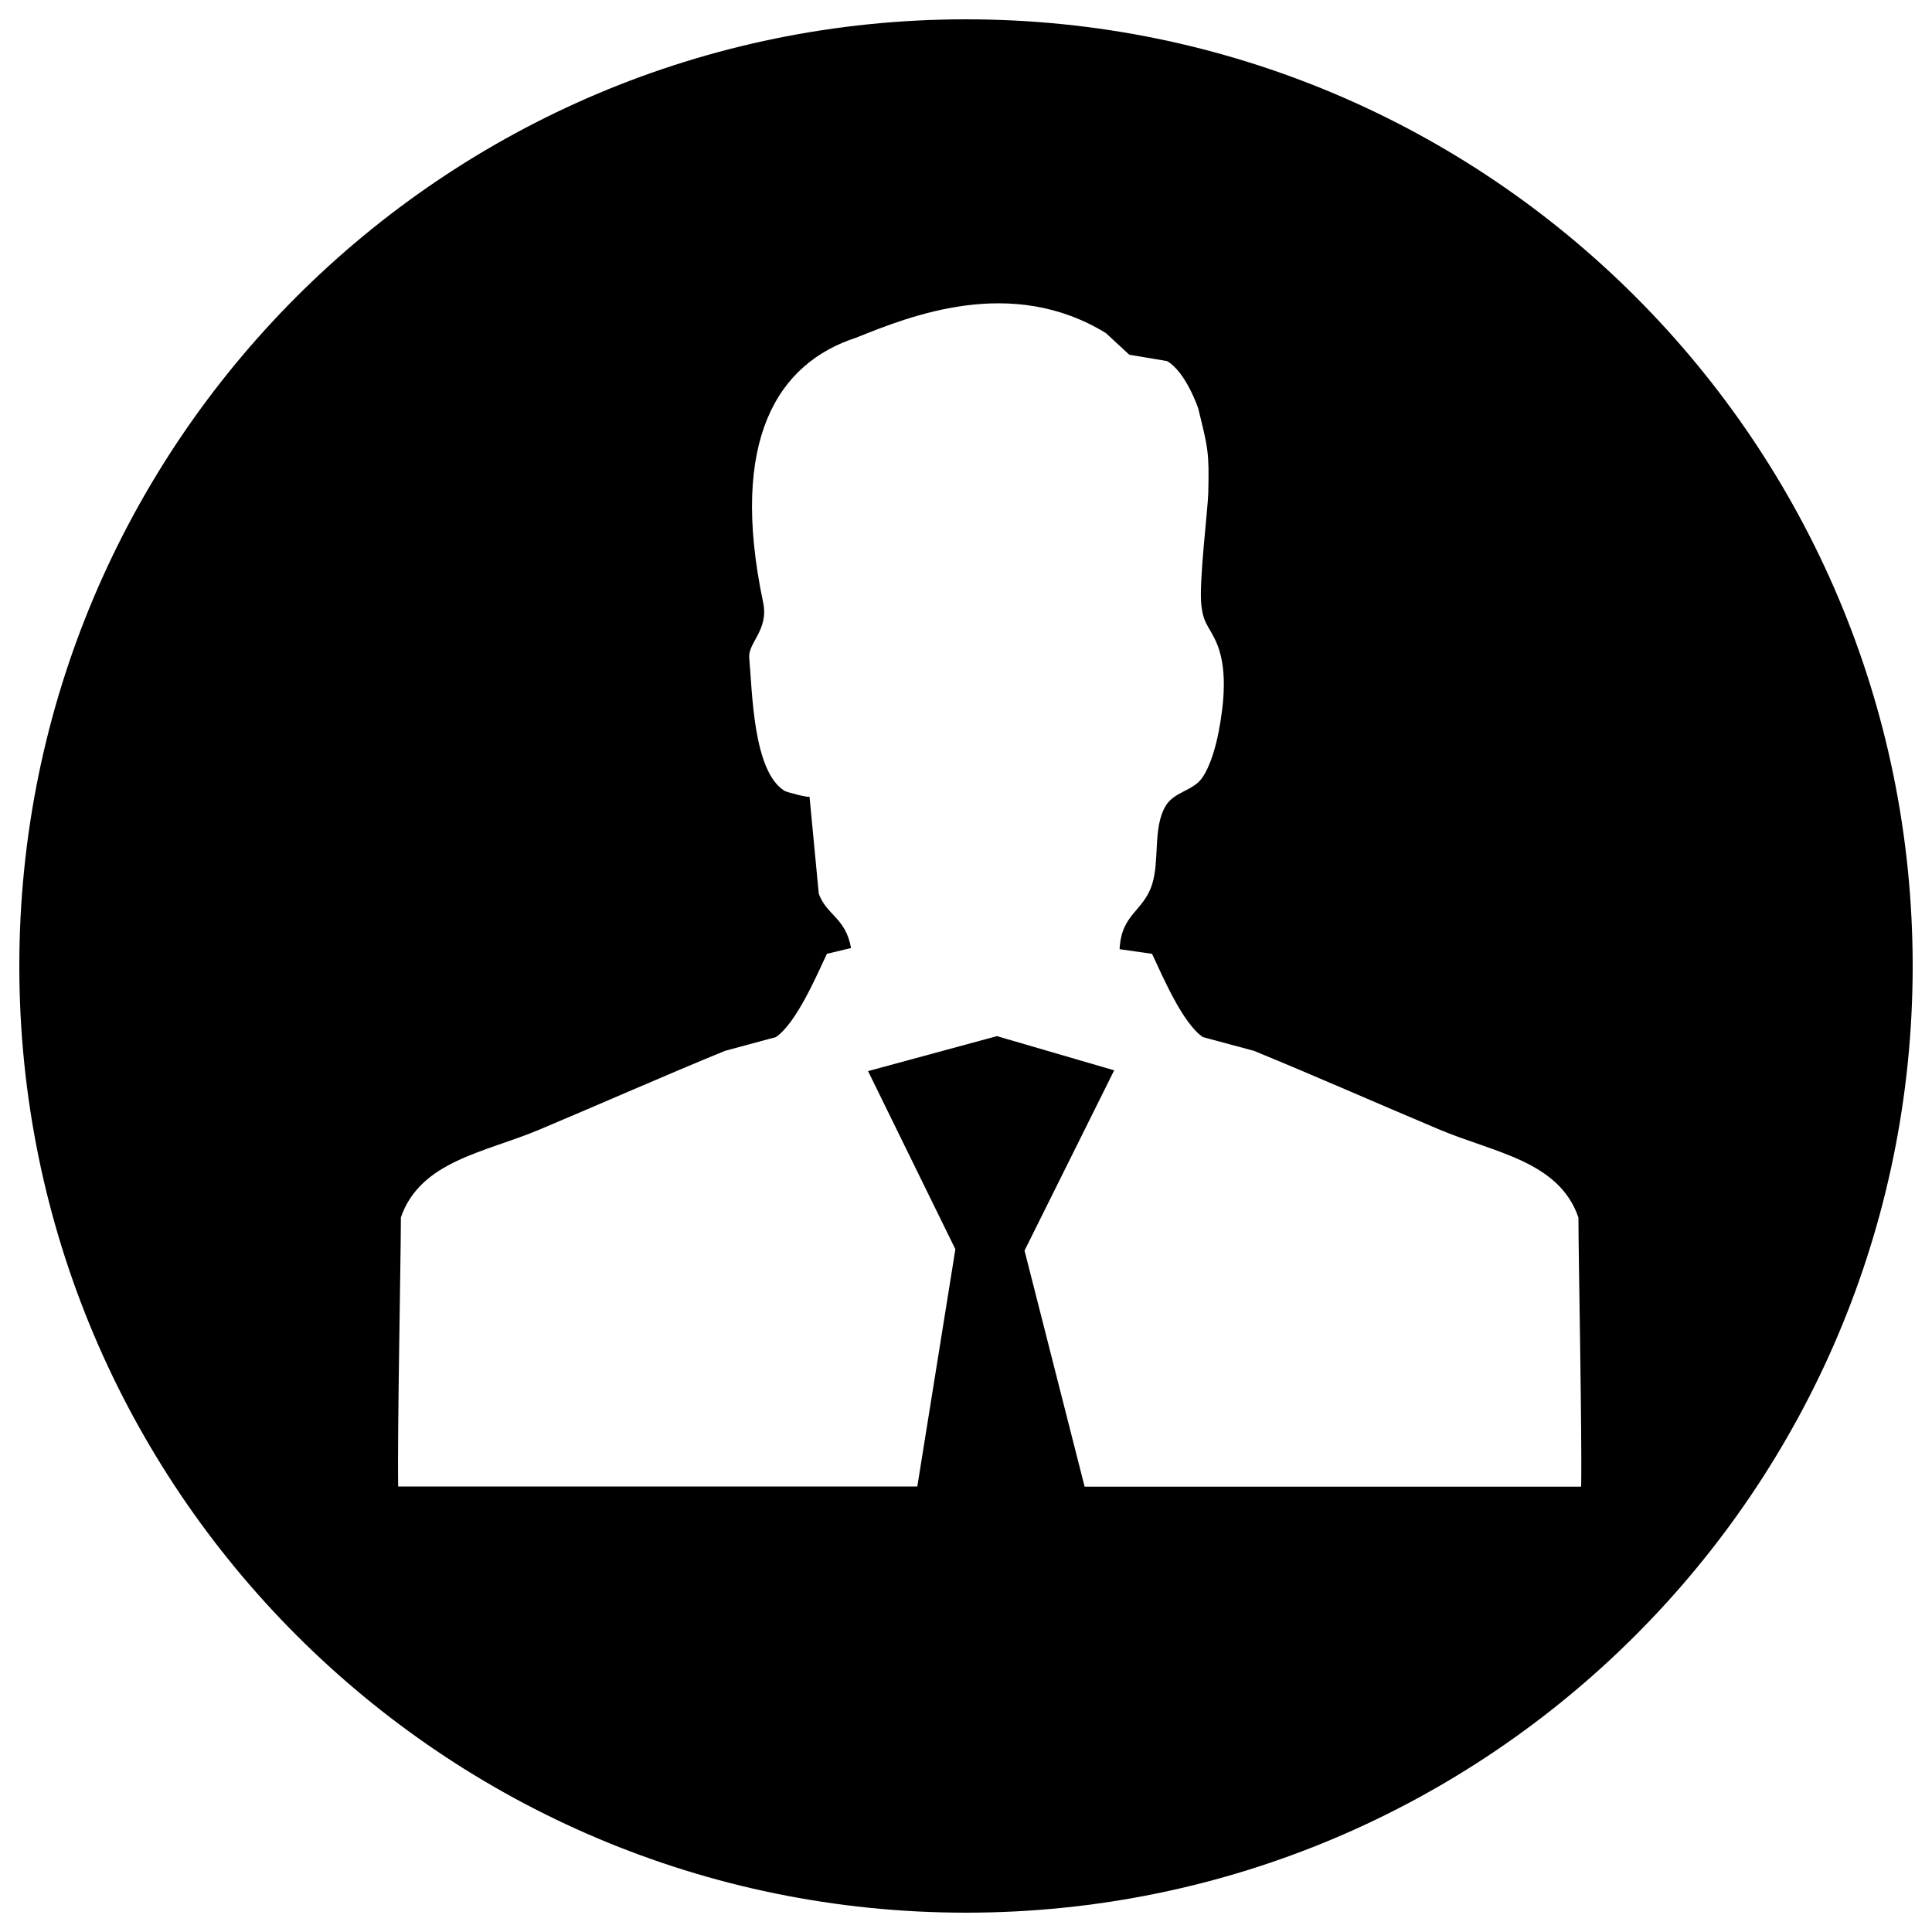<?xml version="1.0" encoding="utf-8"?>
<!-- Svg Vector Icons : http://www.onlinewebfonts.com/icon -->
<!DOCTYPE svg PUBLIC "-//W3C//DTD SVG 1.1//EN" "http://www.w3.org/Graphics/SVG/1.1/DTD/svg11.dtd">
<svg version="1.1" xmlns="http://www.w3.org/2000/svg" xmlns:xlink="http://www.w3.org/1999/xlink" x="0px" y="0px" viewBox="0 0 1000 1000" enable-background="new 0 0 1000 1000" xml:space="preserve">
<g><path d="M10,500c0,270.6,219.4,490,490,490c270.6,0,490-219.4,490-490c0-270.6-219.4-490-490-490C229.4,10,10,229.4,10,500z M817,630.2c0,20,1.9,113.1,1.4,139.3h-257l-31.1-122.2l46.4-93.3L516,536.3l-66.7,18.1l45.2,92.2l-19.7,122.8H206.1c-0.5-26.2,1.4-119.3,1.4-139.3c10.2-29.4,43.8-33.6,71.9-45.5c30.9-13,65.1-28.1,95.9-40.7l26.3-7.1c10.5-7.2,20.8-31.2,26.4-43.1l12.5-3c-2.8-15.7-12.6-16.9-16.7-28.1l-4.8-50.3c0.1,0.8-11.5-2.1-13-3c-16.3-10.2-16.6-51.6-18.2-68.8c-0.7-7.9,10.2-14.3,7.2-28.7c-17.8-84.4,7.7-123.9,48.1-137c28.1-11.3,80.4-32.4,129.3-2.4l12.1,11.2l19.6,3.3c9.8,5.7,16.1,24.5,16.1,24.5c5.1,20.8,5.7,22.5,5.2,43.8c-0.2,8.2-4.9,46.3-3.6,57.9c1.1,9.6,3.5,10.4,7.3,18.3c6.6,13.8,4.4,32.8,1.8,46.7c-1.4,7.6-4.3,18.4-8.8,24.7c-4.9,6.8-14.7,6.9-19.1,14.9c-6.3,11.5-2.7,27.6-6.7,40.1c-4.5,14.1-15.9,15.1-16.8,33.5l16.8,2.4c5.6,11.9,15.8,35.9,26.3,43.1l26.4,7.1c30.8,12.6,65,27.7,95.9,40.7C773.2,596.6,806.9,600.8,817,630.2z"/></g>
</svg>